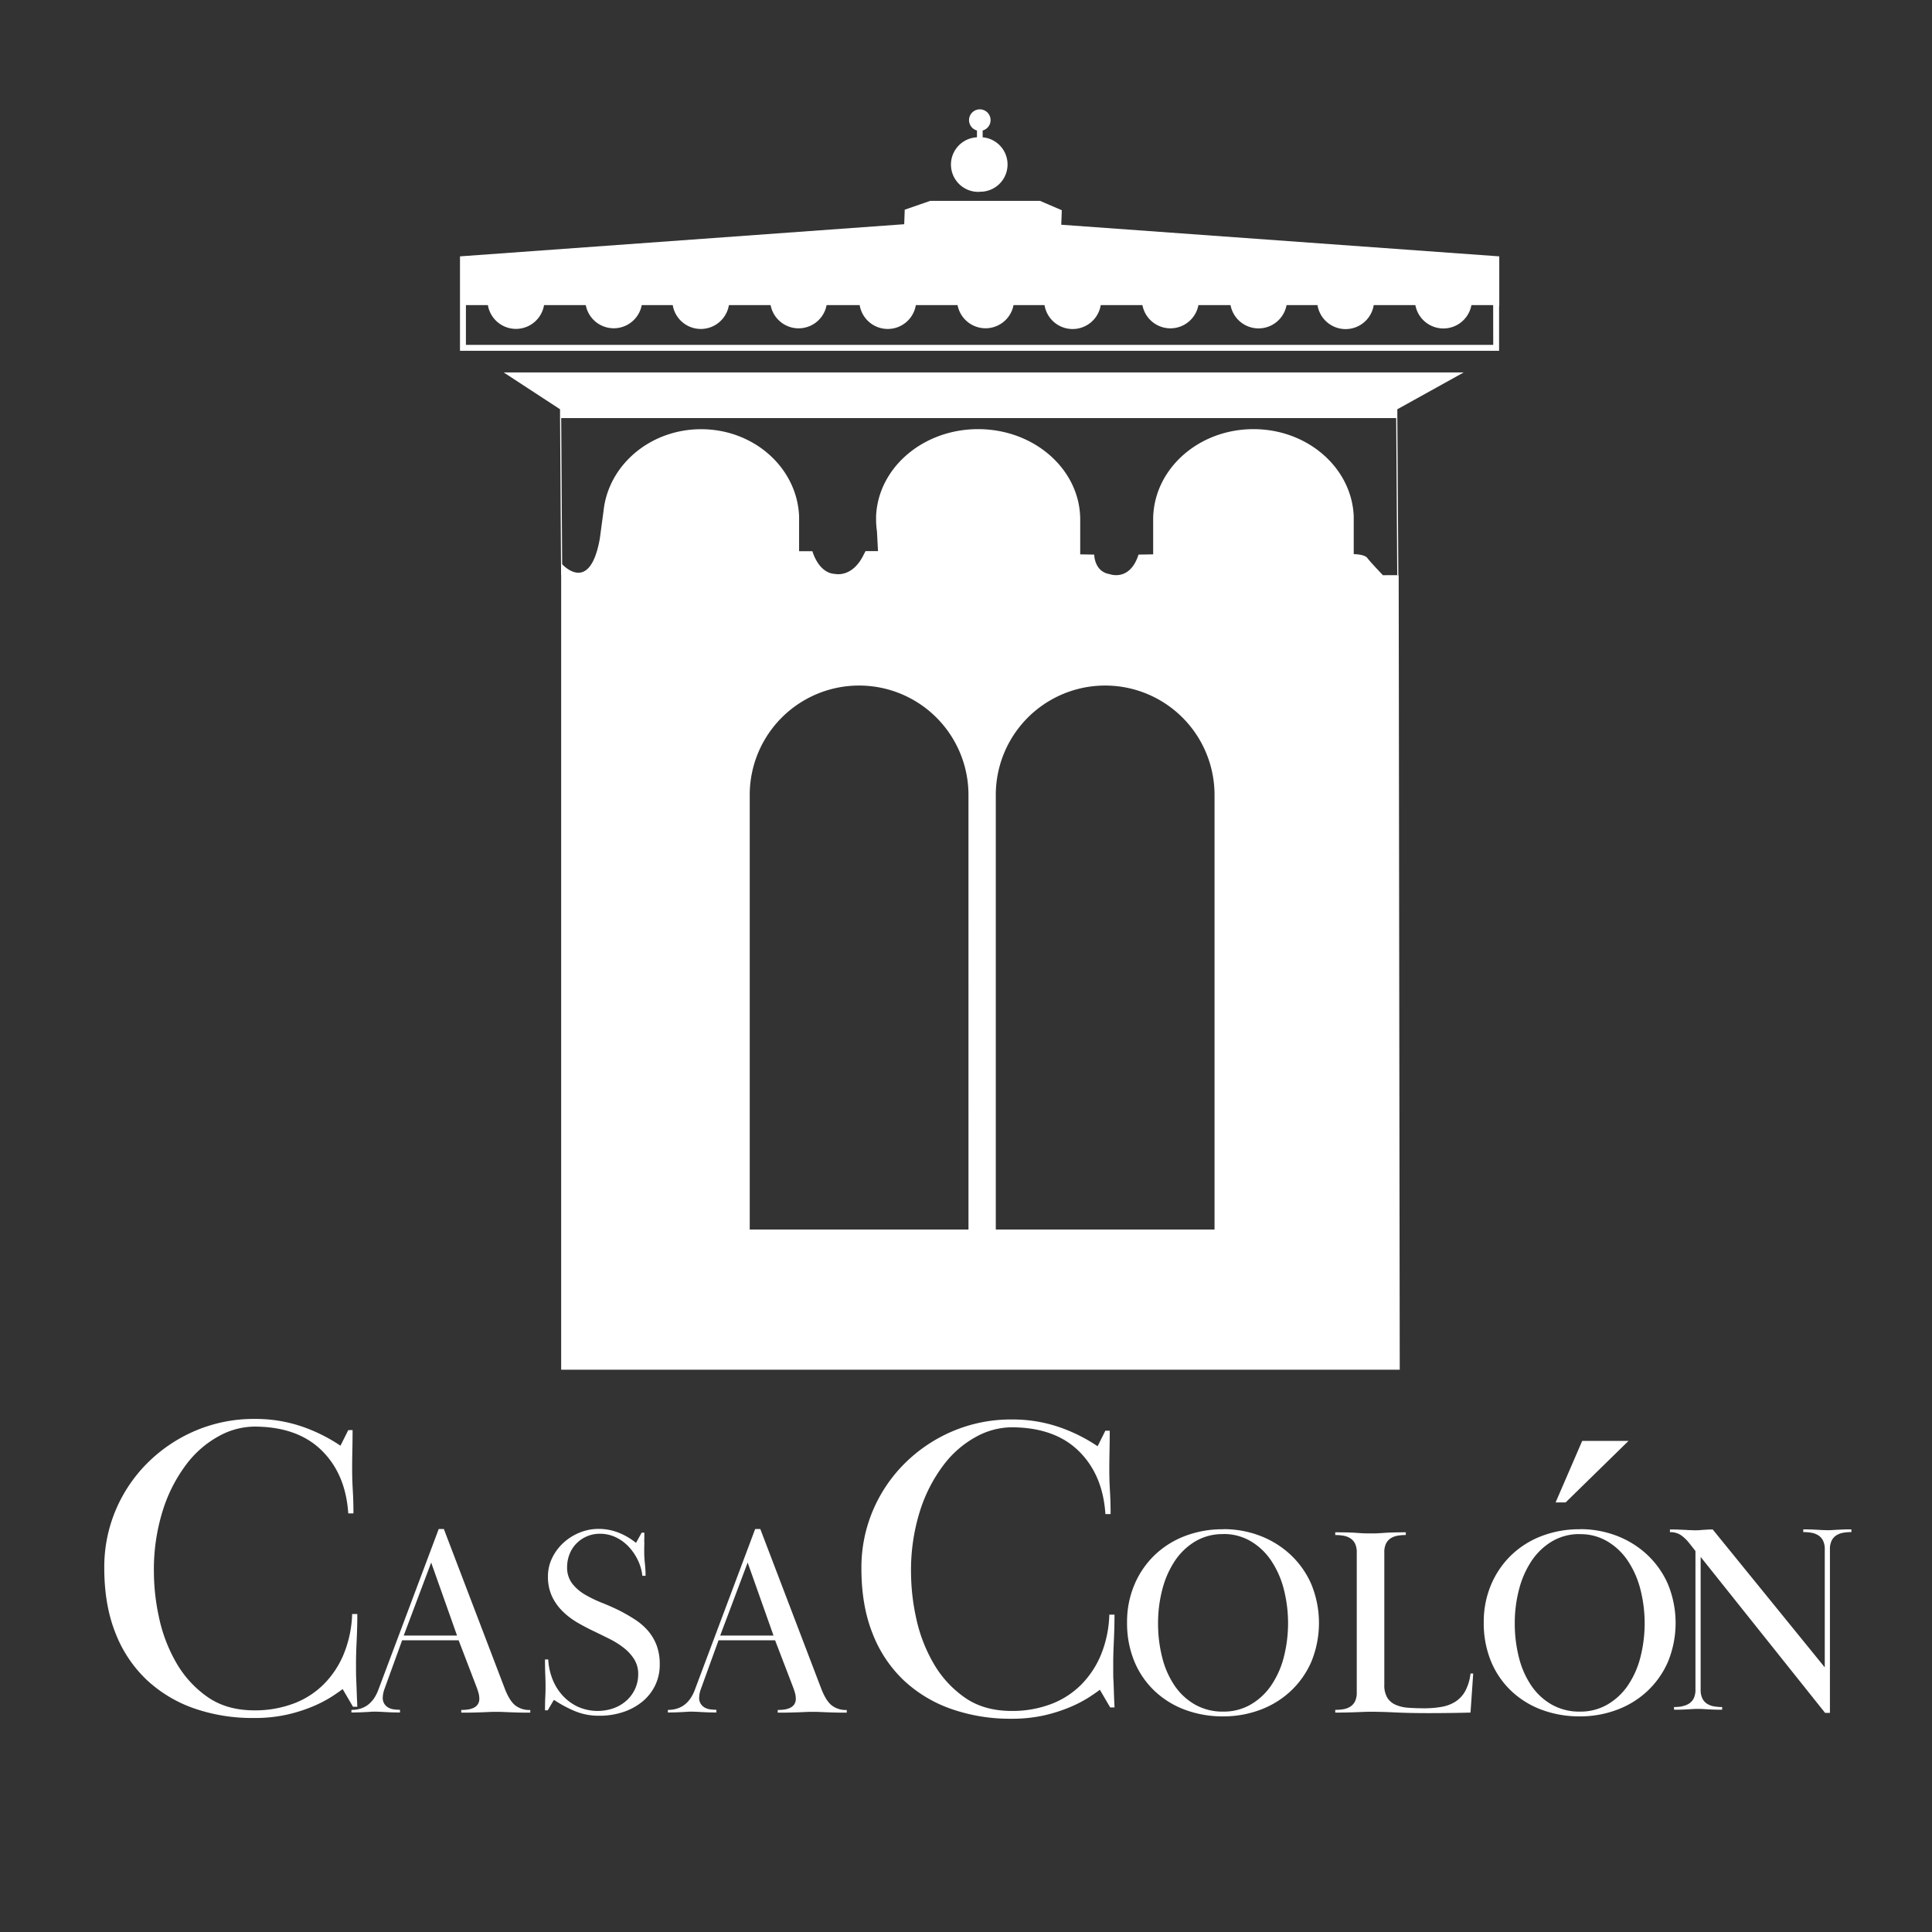 <svg id="Capa_1" data-name="Capa 1" xmlns="http://www.w3.org/2000/svg" xmlns:xlink="http://www.w3.org/1999/xlink" viewBox="0 0 850.39 850.39"><rect x="0" y="0" width="850.39" height="850.39" fill="#333333" stroke="none"/><defs><style>.cls-1{fill:none;}.cls-2{clip-path:url(#clip-path);}.cls-3{fill:#fff;}</style><clipPath id="clip-path"><rect class="cls-1" width="850.39" height="850.39"/></clipPath></defs><title>Casa colon</title><g class="cls-2"><path class="cls-3" d="M154.7,752.63q8.54,0,11.85-8.89L193.11,673h2.25l26.79,70.18q2,5.22,4.5,7.35a10,10,0,0,0,6.76,2.13v1.18q-3.56,0-5.63-.06l-3.56-.12-2.73-.12q-1.25-.06-3-.06t-3,.06l-2.73.12-3.73.12q-2.25.06-6,.06v-1.18a21.44,21.44,0,0,0,2.79-.18,9.07,9.07,0,0,0,2.55-.71,4.55,4.55,0,0,0,1.9-1.54,4.31,4.31,0,0,0,.71-2.55,9.75,9.75,0,0,0-.42-2.73q-.42-1.42-.89-2.61L201.88,722H177l-7.82,21.57a12,12,0,0,0-.71,3.68,4.82,4.82,0,0,0,.71,2.72,5.08,5.08,0,0,0,1.78,1.66,6.72,6.72,0,0,0,2.43.77,20.5,20.5,0,0,0,2.67.18v1.18q-2.49,0-4-.06l-2.61-.12-2-.12c-.59,0-1.28-.06-2.07-.06s-1.6,0-2.19.06l-2,.12-2.61.12q-1.54.06-3.91.06Zm46.47-32.72-11.38-32.13L177.7,719.91Z"/><path class="cls-3" d="M283.62,678.83q-.06,2.2-.06,4.33a49.61,49.61,0,0,0,.3,5.1,51.78,51.78,0,0,1,.3,5.33h-1.42a20.9,20.9,0,0,0-1.9-6.71,23.48,23.48,0,0,0-4-5.95,18.88,18.88,0,0,0-5.69-4.24A16.15,16.15,0,0,0,264,675.1a14.06,14.06,0,0,0-5.75,1.18,14.44,14.44,0,0,0-4.56,3.13,13.87,13.87,0,0,0-3,4.67,15.39,15.39,0,0,0-1.07,5.67,11.47,11.47,0,0,0,2.25,7.27,19.67,19.67,0,0,0,5.69,4.9,54.78,54.78,0,0,0,7.47,3.6q4,1.6,7.59,3.37a77.47,77.47,0,0,1,6.93,4,27.07,27.07,0,0,1,5.63,4.86,21.72,21.72,0,0,1,3.79,6.34,23.46,23.46,0,0,1,1.42,8.59,20.62,20.62,0,0,1-2,9.13,21.24,21.24,0,0,1-5.57,7.11,26.2,26.2,0,0,1-8.42,4.62,32.83,32.83,0,0,1-10.67,1.66,27.28,27.28,0,0,1-10.61-2,54.89,54.89,0,0,1-9.31-5l-2.73,4.62h-1.19q0-3.67.12-5.81t.12-4.5q0-2.49-.12-5.39t-.12-6.7h1.42a27.41,27.41,0,0,0,1.84,8.6,23.18,23.18,0,0,0,4.39,7.17,21.6,21.6,0,0,0,6.7,5,21.38,21.38,0,0,0,15.83.71,17.11,17.11,0,0,0,5.69-3.38,15.77,15.77,0,0,0,3.79-5.16,15.42,15.42,0,0,0,1.36-6.52,12.06,12.06,0,0,0-1.78-6.52,19.71,19.71,0,0,0-4.57-5,36.22,36.22,0,0,0-6.22-3.91q-3.44-1.72-6.64-3.26-3.79-1.78-7.47-3.91a33,33,0,0,1-6.58-5,22.94,22.94,0,0,1-4.68-6.58,20.35,20.35,0,0,1-1.78-8.83,18.23,18.23,0,0,1,1.84-8.06,22,22,0,0,1,4.92-6.64,23.67,23.67,0,0,1,7.11-4.51,21.92,21.92,0,0,1,8.42-1.66,23.85,23.85,0,0,1,8.65,1.6,29.15,29.15,0,0,1,7.82,4.56l2.49-4.51h1.18q0,2-.06,4.21"/><path class="cls-3" d="M294,752.63q8.54,0,11.86-8.89L332.4,673h2.25l26.79,70.18q2,5.22,4.51,7.35a10,10,0,0,0,6.76,2.13v1.18q-3.56,0-5.63-.06l-3.56-.12-2.73-.12q-1.25-.06-3-.06t-3,.06l-2.73.12-3.73.12q-2.25.06-6,.06v-1.18a21.44,21.44,0,0,0,2.79-.18,9.07,9.07,0,0,0,2.55-.71,4.55,4.55,0,0,0,1.9-1.54,4.31,4.31,0,0,0,.71-2.55,9.75,9.75,0,0,0-.42-2.73q-.42-1.42-.89-2.61L341.17,722h-24.9l-7.82,21.57a12,12,0,0,0-.71,3.68,4.82,4.82,0,0,0,.71,2.72,5.08,5.08,0,0,0,1.78,1.66,6.72,6.72,0,0,0,2.43.77,20.48,20.48,0,0,0,2.67.18v1.18q-2.49,0-4-.06l-2.61-.12-2-.12c-.59,0-1.29-.06-2.07-.06s-1.6,0-2.19.06l-2,.12-2.61.12q-1.54.06-3.91.06Zm46.47-32.72-11.38-32.13L317,719.91Z"/><path class="cls-3" d="M488.46,629.75q0,4.56-.09,8.75t-.1,8.36q0,4.56.29,9.5t.28,10.08h-2.28q-1.14-17.4-11.79-27.8t-29.65-10.4a33,33,0,0,0-15.49,4.18,44.79,44.79,0,0,0-14.25,12.34A66.77,66.77,0,0,0,405,664.86a86.84,86.84,0,0,0-4,27.52,95.23,95.23,0,0,0,2.28,19.93A68,68,0,0,0,410.82,732a46.67,46.67,0,0,0,13.69,15.09q8.45,6,20.81,6a48,48,0,0,0,17.11-2.95,37.34,37.34,0,0,0,13.4-8.55,40.75,40.75,0,0,0,8.84-13.4,50.52,50.52,0,0,0,3.61-17.48h2.28q0,5.51-.29,11.69T490,732.2v3.61c0,1.14,0,2.41.09,3.8s.13,3,.19,4.94.16,4.25.29,7h-1.9l-4.56-7.79q-1.71,1.33-4.94,3.42a55.6,55.6,0,0,1-8.08,4.18A68,68,0,0,1,459.76,755a64.23,64.23,0,0,1-14.64,1.52,78.28,78.28,0,0,1-26.33-4.28,59.06,59.06,0,0,1-20.91-12.54,56.48,56.48,0,0,1-13.78-20.62q-4.94-12.35-4.94-28.7a64.32,64.32,0,0,1,5-25.38,65,65,0,0,1,14-20.81,67.1,67.1,0,0,1,21-14.16,65.54,65.54,0,0,1,26.33-5.23,63,63,0,0,1,20.05,3.13,72.15,72.15,0,0,1,17.58,8.65l3.42-6.85Z"/><path class="cls-3" d="M538.47,673.08a44.7,44.7,0,0,1,16.12,2.9,41.12,41.12,0,0,1,13.4,8.3,39.21,39.21,0,0,1,9.19,13,45,45,0,0,1,0,34.2A39.07,39.07,0,0,1,568,744.45a40,40,0,0,1-13.4,8.18,46,46,0,0,1-16.18,2.85,47.39,47.39,0,0,1-16.84-2.91,39.43,39.43,0,0,1-13.4-8.3,37.86,37.86,0,0,1-8.89-13,44,44,0,0,1-3.2-17.13,41.82,41.82,0,0,1,3.2-16.54,39.19,39.19,0,0,1,8.83-13,39.72,39.72,0,0,1,13.39-8.48,46.16,46.16,0,0,1,16.9-3m0,2.13a23.49,23.49,0,0,0-12.39,3.26,28.25,28.25,0,0,0-9,8.7,41.06,41.06,0,0,0-5.45,12.55,58.37,58.37,0,0,0-1.84,14.68,60.31,60.31,0,0,0,1.84,15.15,38.84,38.84,0,0,0,5.45,12.37,27.1,27.1,0,0,0,9,8.34,24.53,24.53,0,0,0,12.39,3.08,23.55,23.55,0,0,0,11.91-3,27.72,27.72,0,0,0,9-8.23A39.18,39.18,0,0,0,565,729.73a60.58,60.58,0,0,0,0-30.54,40.71,40.71,0,0,0-5.63-12.49,27.89,27.89,0,0,0-9-8.4,23.19,23.19,0,0,0-11.91-3.08"/><path class="cls-3" d="M628.71,754.05q-8.18,0-14.46-.3t-10.55-.3q-2,0-3.44.06l-3,.12-3.79.12q-2.19.06-5.75.06v-1.19a21.15,21.15,0,0,0,3.62-.3,8.08,8.08,0,0,0,3-1.13,5.86,5.86,0,0,0,2.08-2.31,8.66,8.66,0,0,0,.77-4V683.4a8.66,8.66,0,0,0-.77-4,5.89,5.89,0,0,0-2.08-2.31,8.13,8.13,0,0,0-3-1.13,21.25,21.25,0,0,0-3.62-.3v-1.19q3.56,0,5.69.06t3.68.18q1.54.12,2.84.18t3.32.06c1.26,0,2.35,0,3.26-.06s1.88-.1,2.9-.18,2.25-.14,3.68-.18,3.32-.06,5.69-.06v1.18a21.41,21.41,0,0,0-3.62.3,8.14,8.14,0,0,0-3,1.13,5.87,5.87,0,0,0-2.07,2.31,8.63,8.63,0,0,0-.77,4V741.5a10.73,10.73,0,0,0,1.3,5.74,8.16,8.16,0,0,0,3.68,3.14,16.45,16.45,0,0,0,5.57,1.3q3.2.24,7,.24a43,43,0,0,0,7.77-.65,16.55,16.55,0,0,0,6.1-2.35,13.05,13.05,0,0,0,4.27-4.71,21.35,21.35,0,0,0,2.25-7.59h1.19l-1.19,17.19q-4.51.12-9.25.18t-9.25.06"/><path class="cls-3" d="M695.45,673.08a44.7,44.7,0,0,1,16.12,2.9,41.12,41.12,0,0,1,13.4,8.3,39.19,39.19,0,0,1,9.19,13,45,45,0,0,1,0,34.2A39,39,0,0,1,725,744.45a40,40,0,0,1-13.4,8.18,46,46,0,0,1-16.18,2.85,47.39,47.39,0,0,1-16.84-2.91,39.41,39.41,0,0,1-13.4-8.3,37.86,37.86,0,0,1-8.89-13,44,44,0,0,1-3.2-17.13,41.82,41.82,0,0,1,3.2-16.54,39.19,39.19,0,0,1,8.83-13,39.72,39.72,0,0,1,13.4-8.48,46.16,46.16,0,0,1,16.9-3m0,2.13a23.5,23.5,0,0,0-12.39,3.26,28.26,28.26,0,0,0-9,8.7,41.06,41.06,0,0,0-5.45,12.55,58.37,58.37,0,0,0-1.84,14.68,60.31,60.31,0,0,0,1.84,15.15,38.84,38.84,0,0,0,5.45,12.37,27.11,27.11,0,0,0,9,8.34,24.53,24.53,0,0,0,12.39,3.08,23.55,23.55,0,0,0,11.91-3,27.73,27.73,0,0,0,9-8.23,39.22,39.22,0,0,0,5.63-12.37,60.61,60.61,0,0,0,0-30.54,40.76,40.76,0,0,0-5.63-12.49,27.91,27.91,0,0,0-9-8.4,23.19,23.19,0,0,0-11.91-3.08"/><path class="cls-3" d="M740.42,751a8.09,8.09,0,0,0,3-1.13,5.89,5.89,0,0,0,2.08-2.31,8.68,8.68,0,0,0,.77-4V682.7l-2.61-3.32a18.14,18.14,0,0,0-3.62-3.56,8.35,8.35,0,0,0-5-1.42v-1.19q2.13,0,3.67.06l2.79.12,2.25.12c.67,0,1.44.06,2.31.06s1.46,0,2-.06l1.66-.12,1.78-.12q.95-.06,2.37-.06l49.32,60.7V682.1a8.65,8.65,0,0,0-.77-4,5.92,5.92,0,0,0-2.08-2.31,8.17,8.17,0,0,0-3-1.13,21.33,21.33,0,0,0-3.61-.3v-1.19q2.37,0,3.79.06l2.49.12,2,.12c.63,0,1.38.06,2.25.06s1.62,0,2.25-.06l2-.12,2.55-.12q1.48-.06,3.85-.06v1.19a21.28,21.28,0,0,0-3.61.3,8.14,8.14,0,0,0-3,1.13,5.88,5.88,0,0,0-2.07,2.31,8.62,8.62,0,0,0-.77,4v71.84h-2.13l-54.77-68.64v58.33a8.64,8.64,0,0,0,.77,4,5.86,5.86,0,0,0,2.08,2.31,8.07,8.07,0,0,0,3,1.13,21.21,21.21,0,0,0,3.61.3v1.18q-2.37,0-3.85-.06l-2.55-.12-2-.12q-1-.06-2.25-.06t-2.25.06l-2,.12-2.49.12q-1.42.06-3.79.06v-1.18a21.24,21.24,0,0,0,3.62-.3"/><path class="cls-3" d="M155.19,629.45q0,4.56-.09,8.75t-.1,8.36q0,4.56.29,9.5t.28,10.08h-2.28q-1.14-17.4-11.79-27.8t-29.65-10.41a33,33,0,0,0-15.49,4.18,44.82,44.82,0,0,0-14.26,12.34,66.78,66.78,0,0,0-10.36,20.12,86.86,86.86,0,0,0-4,27.52A95.16,95.16,0,0,0,70,712a68,68,0,0,0,7.51,19.74,46.63,46.63,0,0,0,13.68,15.09q8.46,6,20.81,6a48,48,0,0,0,17.11-2.95,37.33,37.33,0,0,0,13.4-8.55,40.78,40.78,0,0,0,8.84-13.4A50.55,50.55,0,0,0,155,710.42h2.28q0,5.51-.29,11.69t-.28,9.79v3.61q0,1.71.09,3.8t.19,4.94q.1,2.85.29,7h-1.9l-4.56-7.79q-1.71,1.33-4.94,3.42a55.54,55.54,0,0,1-8.08,4.18,68.19,68.19,0,0,1-11.31,3.61,64.27,64.27,0,0,1-14.63,1.52A78.31,78.31,0,0,1,85.53,752a59.06,59.06,0,0,1-20.91-12.54,56.48,56.48,0,0,1-13.78-20.62q-4.94-12.35-4.94-28.7a64.34,64.34,0,0,1,5-25.38,65,65,0,0,1,14-20.81,67.09,67.09,0,0,1,21-14.16,65.56,65.56,0,0,1,26.33-5.23,63,63,0,0,1,20.05,3.13,72.13,72.13,0,0,1,17.58,8.65l3.42-6.84Z"/><polygon class="cls-3" points="684.71 661.31 696.42 634.24 716.8 634.24 689.12 661.31 684.71 661.31"/><path class="cls-3" d="M608.7,253.18s-5.59-5.85-6.84-7.56-6-1.71-6-1.71v-16.7h0c-.89-21.3-20.3-38.32-44.13-38.32-24.1,0-43.68,17.41-44.15,39.05h0V244l-6.45.11c-3.82,12-12.66,8.61-12.66,8.61-6.84-1.09-6.84-8.61-6.84-8.61l-6.16-.11V228.74c0-22-20.12-39.85-44.95-39.85-24.24,0-44,17-44.9,38.32h0v.12c0,.47,0,.93,0,1.41a35.66,35.66,0,0,0,.38,5.11l.46,8.73h-5.48l-.84,1.6c-5,10.27-12.55,8.44-12.55,8.44-7.38-.3-10-10-10-10h-5.86l0-12.85c0-.33,0-.66,0-1s0-.77,0-1.16v-.37h0c-.87-21.3-19.84-38.32-43.12-38.32-22.4,0-40.82,15.76-42.95,35.93h0L264,237.18c-4.56,25.33-17,10.72-17,10.72v355H616.11l-.46-349.73Zm-182.41,288H330V349.89a48.14,48.14,0,0,1,96.28,0Zm108.3,0H438.31V349.89a48.14,48.14,0,0,1,96.28,0Z"/><path class="cls-3" d="M467.13,98.92l.23-6.39-9.58-4.11H409.41L398.23,92.3,398,98.69,202.47,112.84v21.45h0V154.4H659.84V134.74h.08v-21.9Zm190.13,52.89H205.08V134.29h9.67a12.53,12.53,0,0,0,24.72,0l18.36,0a12.54,12.54,0,0,0,24.64,0h13.64a12.53,12.53,0,0,0,24.73,0l18.35,0a12.54,12.54,0,0,0,24.65,0l14.55,0a12.53,12.53,0,0,0,24.73,0l18.36,0a12.54,12.54,0,0,0,24.64,0h13.64a12.53,12.53,0,0,0,24.74,0l18.35,0a12.54,12.54,0,0,0,24.65,0l14.13,0a12.54,12.54,0,0,0,24.66,0h13.62a12.53,12.53,0,0,0,24.75,0l18.33,0a12.54,12.54,0,0,0,24.67,0h9.57Z"/><path class="cls-3" d="M431.16,84.39a12,12,0,0,0,1.37-23.95v-3a4.74,4.74,0,1,0-2.51,0v3a12,12,0,0,0,1.14,24"/><polygon class="cls-3" points="246.51 180.14 246.51 184.02 615.05 184.02 615.05 180.14 644.25 163.94 221.72 163.94 246.51 180.14"/><line class="cls-3" x1="246.76" y1="184.01" x2="247.22" y2="253.05"/><rect class="cls-3" x="246.74" y="184.01" width="0.5" height="69.04" transform="translate(-1.44 1.64) rotate(-0.38)"/><line class="cls-3" x1="614.79" y1="184.01" x2="615.24" y2="253.18"/><rect class="cls-3" x="614.77" y="184" width="0.5" height="69.18" transform="translate(-1.43 4.06) rotate(-0.38)"/></g></svg>